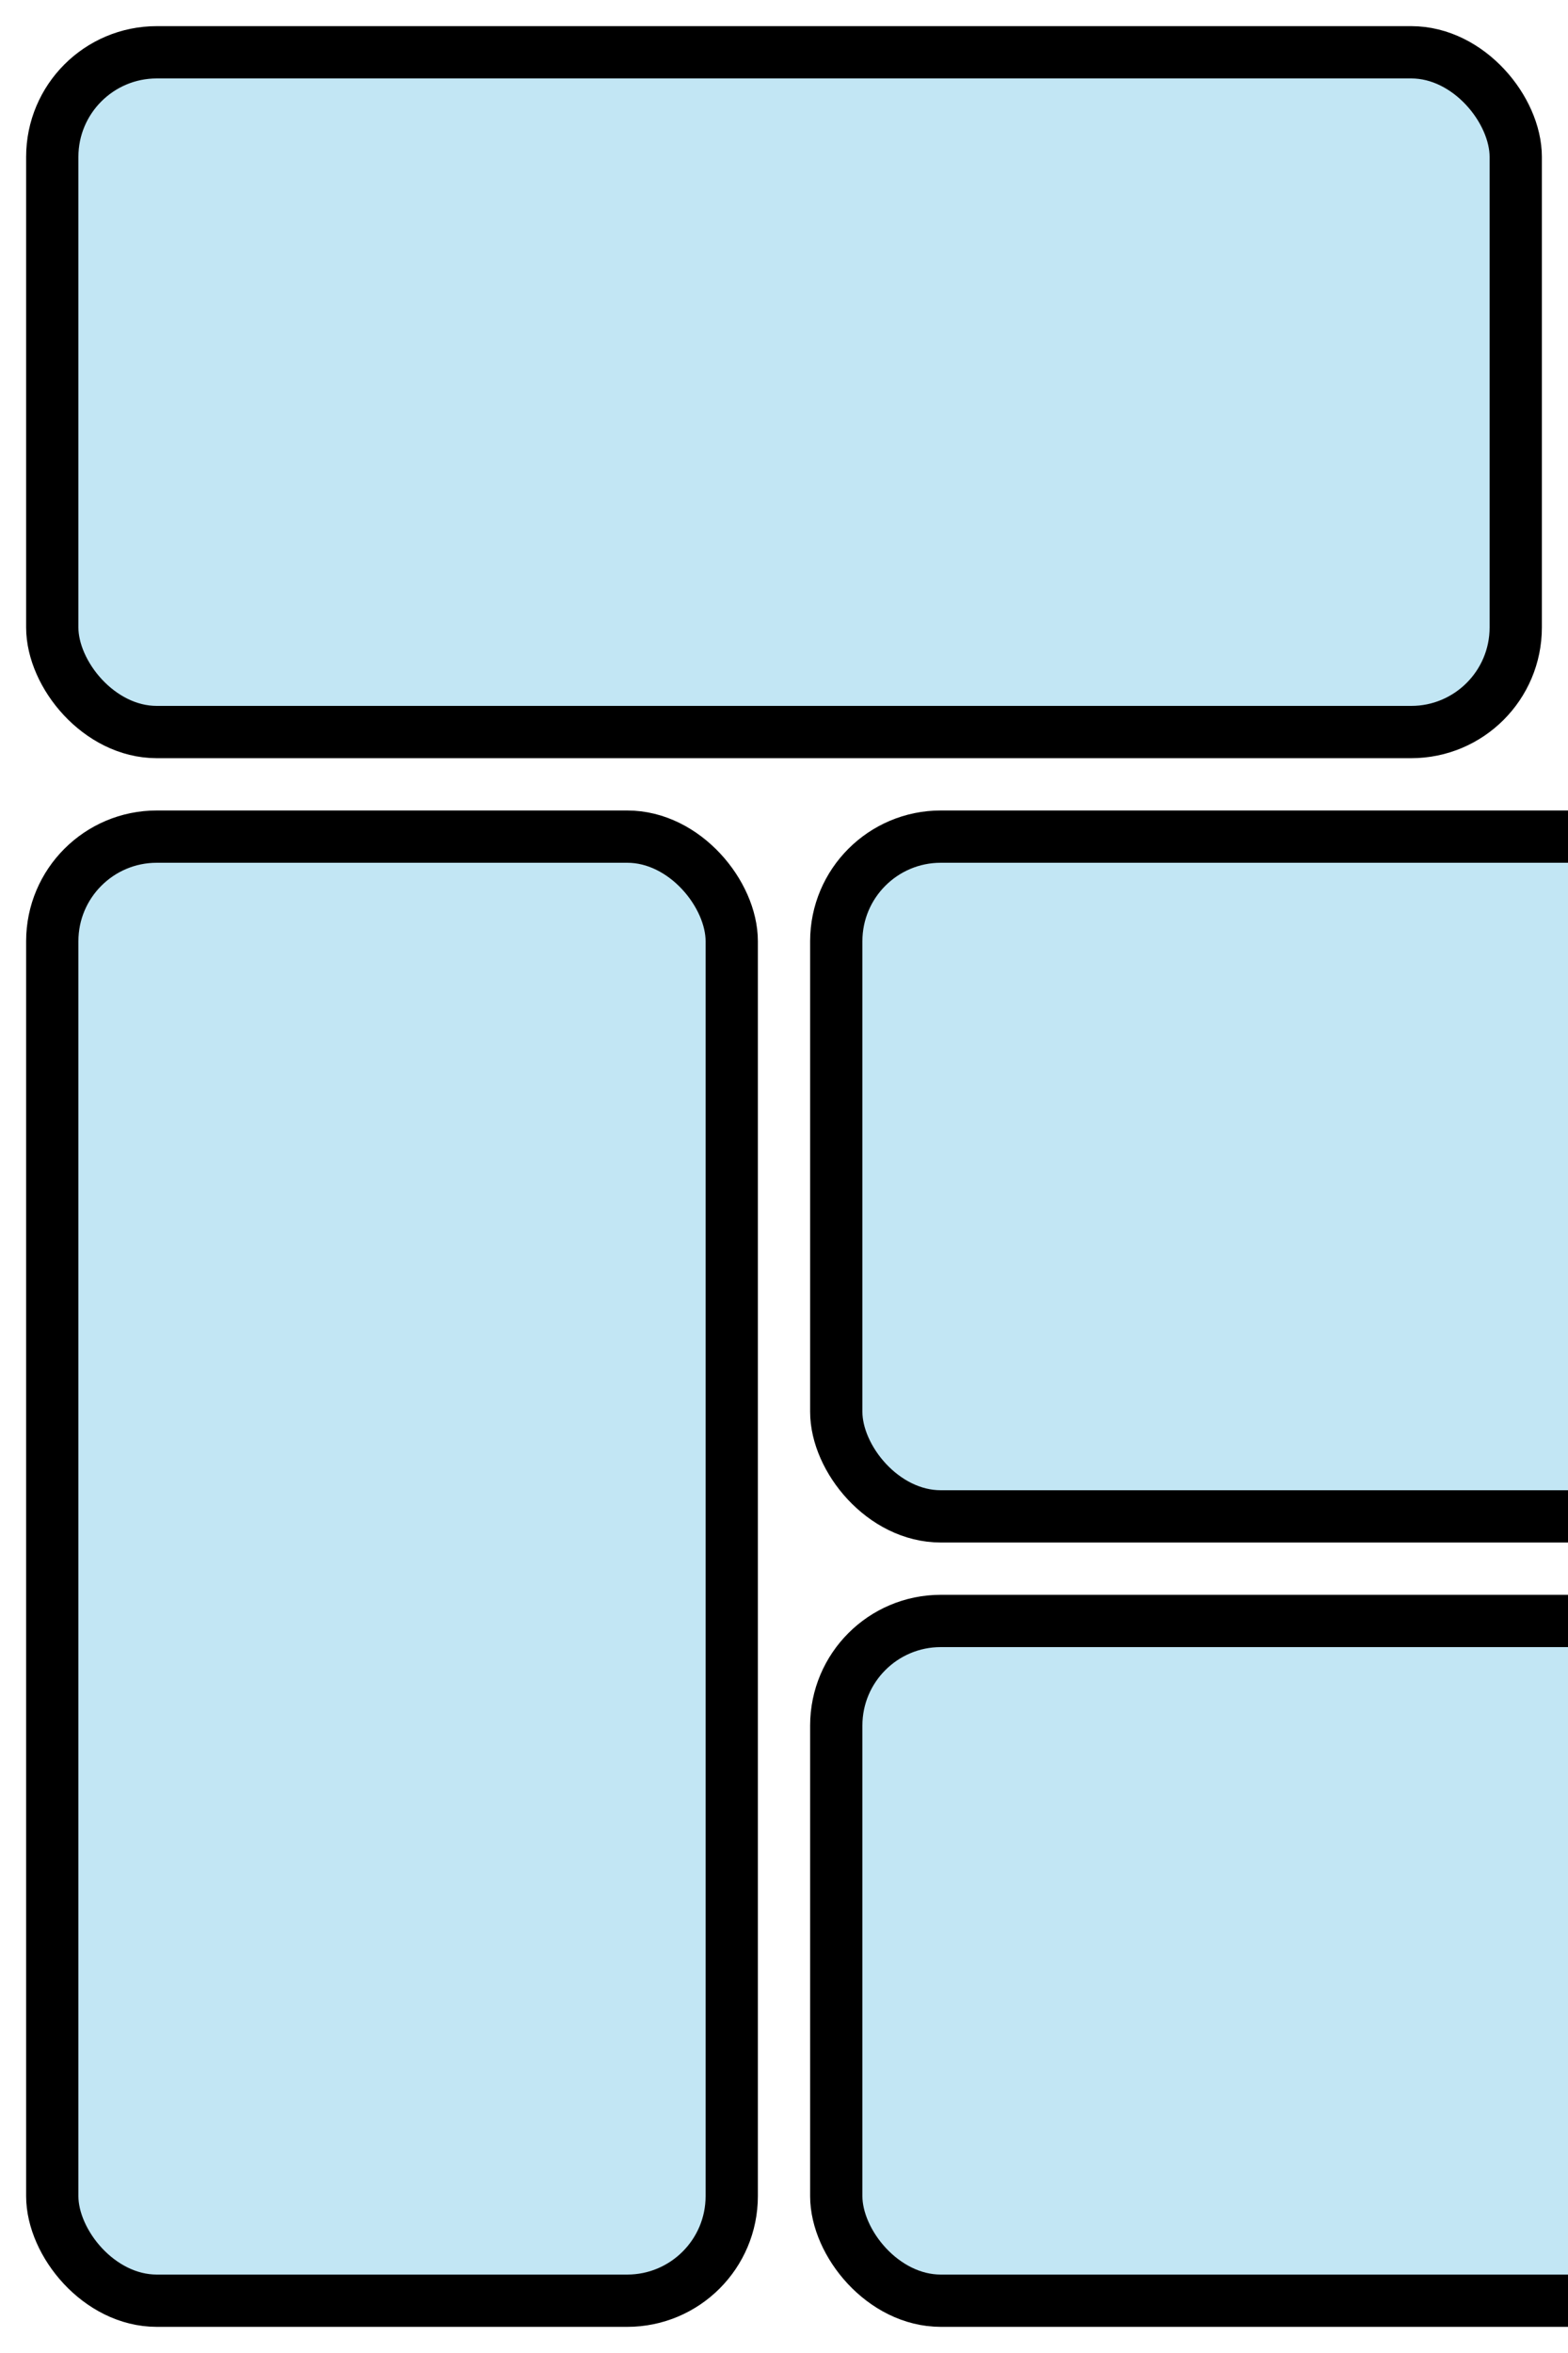 <?xml version="1.0" encoding="UTF-8" standalone="no"?>
<!DOCTYPE svg PUBLIC "-//W3C//DTD SVG 1.1//EN" "http://www.w3.org/Graphics/SVG/1.1/DTD/svg11.dtd">
<svg version="1.1" id="Layer_1" xmlns="http://www.w3.org/2000/svg" xmlns:xlink="http://www.w3.org/1999/xlink" x="0px" y="0px" width="30px" height="45px" viewBox="0 0 30 45" enable-background="new 0 0 30 45" xml:space="preserve">
<rect rx="2" ry="2" x="1" y="1" width="28" height="13" fill="skyblue" fill-opacity="0.5" stroke="black"></rect>
<rect rx="2" ry="2" x="31" y="1" width="28" height="13" fill="skyblue" fill-opacity="0.5" stroke="black"></rect>
<rect rx="2" ry="2" x="16" y="16" width="28" height="13" fill="skyblue" fill-opacity="0.5" stroke="black"></rect>
<rect rx="2" ry="2" x="16" y="31" width="28" height="13" fill="skyblue" fill-opacity="0.5" stroke="black"></rect>
<rect rx="2" ry="2" x="1" y="16" width="13" height="28" fill="skyblue" fill-opacity="0.5" stroke="black"></rect>
<rect rx="2" ry="2" x="46" y="16" width="13" height="28" fill="skyblue" fill-opacity="0.5" stroke="black"></rect>
</svg>